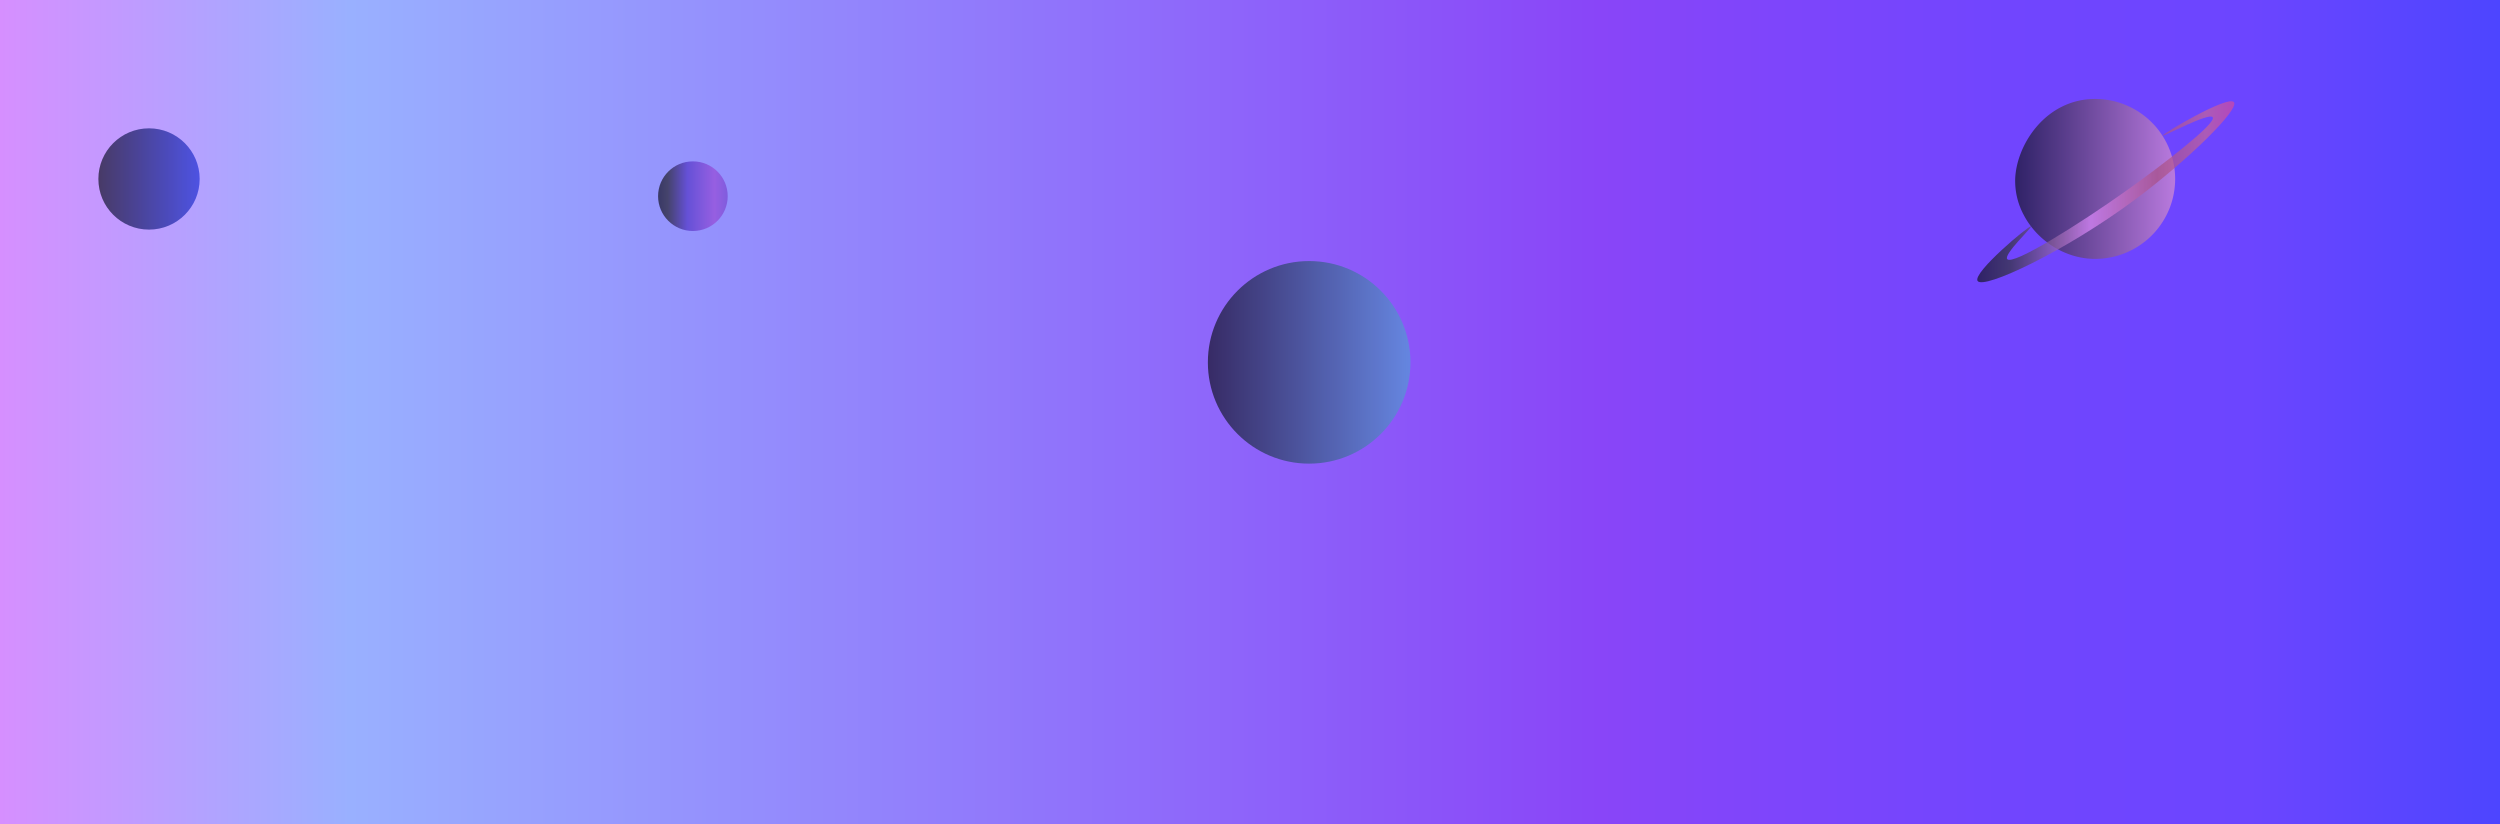 <svg xmlns="http://www.w3.org/2000/svg" xmlns:xlink="http://www.w3.org/1999/xlink" width="1921.7" height="633.61" viewBox="0 0 1921.7 633.61"><defs><style>.cls-1{fill:url(#linear-gradient);}.cls-2,.cls-3,.cls-4,.cls-5,.cls-6{isolation:isolate;opacity:0.7;}.cls-2{fill:url(#linear-gradient-2);}.cls-3{fill:url(#linear-gradient-3);}.cls-4{fill:url(#linear-gradient-4);}.cls-5{fill:url(#linear-gradient-5);}.cls-6{fill:url(#linear-gradient-6);}</style><linearGradient id="linear-gradient" y1="316.81" x2="1921.7" y2="316.81" gradientUnits="userSpaceOnUse"><stop offset="0" stop-color="#d68fff"/><stop offset="0.14" stop-color="#99b0ff"/><stop offset="0.64" stop-color="#8945f8"/><stop offset="0.69" stop-color="#8145fa"/><stop offset="0.8" stop-color="#7145fe"/><stop offset="0.9" stop-color="#6c45ff"/><stop offset="1" stop-color="#4d45ff"/></linearGradient><linearGradient id="linear-gradient-2" x1="1549.02" y1="-1395.28" x2="1672" y2="-1395.28" gradientTransform="matrix(1, 0, 0, -1, 0, -1257.71)" gradientUnits="userSpaceOnUse"><stop offset="0" stop-color="#131226"/><stop offset="1" stop-color="#d990d0"/></linearGradient><linearGradient id="linear-gradient-3" x1="1519.88" y1="-1405.11" x2="1717.52" y2="-1405.11" gradientTransform="matrix(1, 0, 0, -1, 0, -1257.71)" gradientUnits="userSpaceOnUse"><stop offset="0" stop-color="#131226"/><stop offset="0.13" stop-color="#313239"/><stop offset="0.44" stop-color="#e08bff"/><stop offset="0.7" stop-color="#a84f85"/><stop offset="0.89" stop-color="#c76499"/><stop offset="1" stop-color="#d348a0"/></linearGradient><linearGradient id="linear-gradient-4" x1="928.46" y1="-1536.24" x2="1084.17" y2="-1536.24" gradientTransform="matrix(1, 0, 0, -1, 0, -1257.71)" gradientUnits="userSpaceOnUse"><stop offset="0" stop-color="#131226"/><stop offset="1" stop-color="#559bd7"/></linearGradient><linearGradient id="linear-gradient-5" x1="505.85" y1="-1408.51" x2="559.37" y2="-1408.51" gradientTransform="matrix(1, 0, 0, -1, 0, -1257.71)" gradientUnits="userSpaceOnUse"><stop offset="0" stop-color="#131226"/><stop offset="0.14" stop-color="#24212f"/><stop offset="0.42" stop-color="#5134c7"/><stop offset="0.81" stop-color="#984ad7"/><stop offset="1" stop-color="#7846d1"/></linearGradient><linearGradient id="linear-gradient-6" x1="75.62" y1="-1395.28" x2="153.48" y2="-1395.28" gradientTransform="matrix(1, 0, 0, -1, 0, -1257.71)" gradientUnits="userSpaceOnUse"><stop offset="0" stop-color="#131226"/><stop offset="1" stop-color="#2231d7"/></linearGradient></defs><g id="Layer_1" data-name="Layer 1"><rect class="cls-1" width="1921.7" height="633.61"/><path class="cls-2" d="M1672,137.54A61.49,61.49,0,0,1,1610.51,199c-23.49,0-44.7-14.42-54.73-33.45a55.45,55.45,0,0,1-6.75-28c1-26.53,23.64-61.48,61.48-61.48A61.48,61.48,0,0,1,1672,137.54Z"/><path class="cls-3" d="M1561.21,174.05c-1.22-1.19-45.21,35.66-41.06,41.91,4.55,6.85,67.23-22.64,121-62.53,40.11-29.79,80.29-69.14,76.06-74.84-4.36-5.88-55.46,24.59-54.91,25.71.45.93,36-18.23,38.58-14.13,3,4.76-40.21,37.77-66.35,56.35-36.32,25.82-87.59,57.94-91.63,52.66C1540,195.45,1562.1,174.92,1561.21,174.05Z"/><circle class="cls-4" cx="1006.32" cy="278.53" r="77.86"/><circle class="cls-5" cx="532.61" cy="150.8" r="26.76"/><circle class="cls-6" cx="114.55" cy="137.57" r="38.93"/></g></svg>